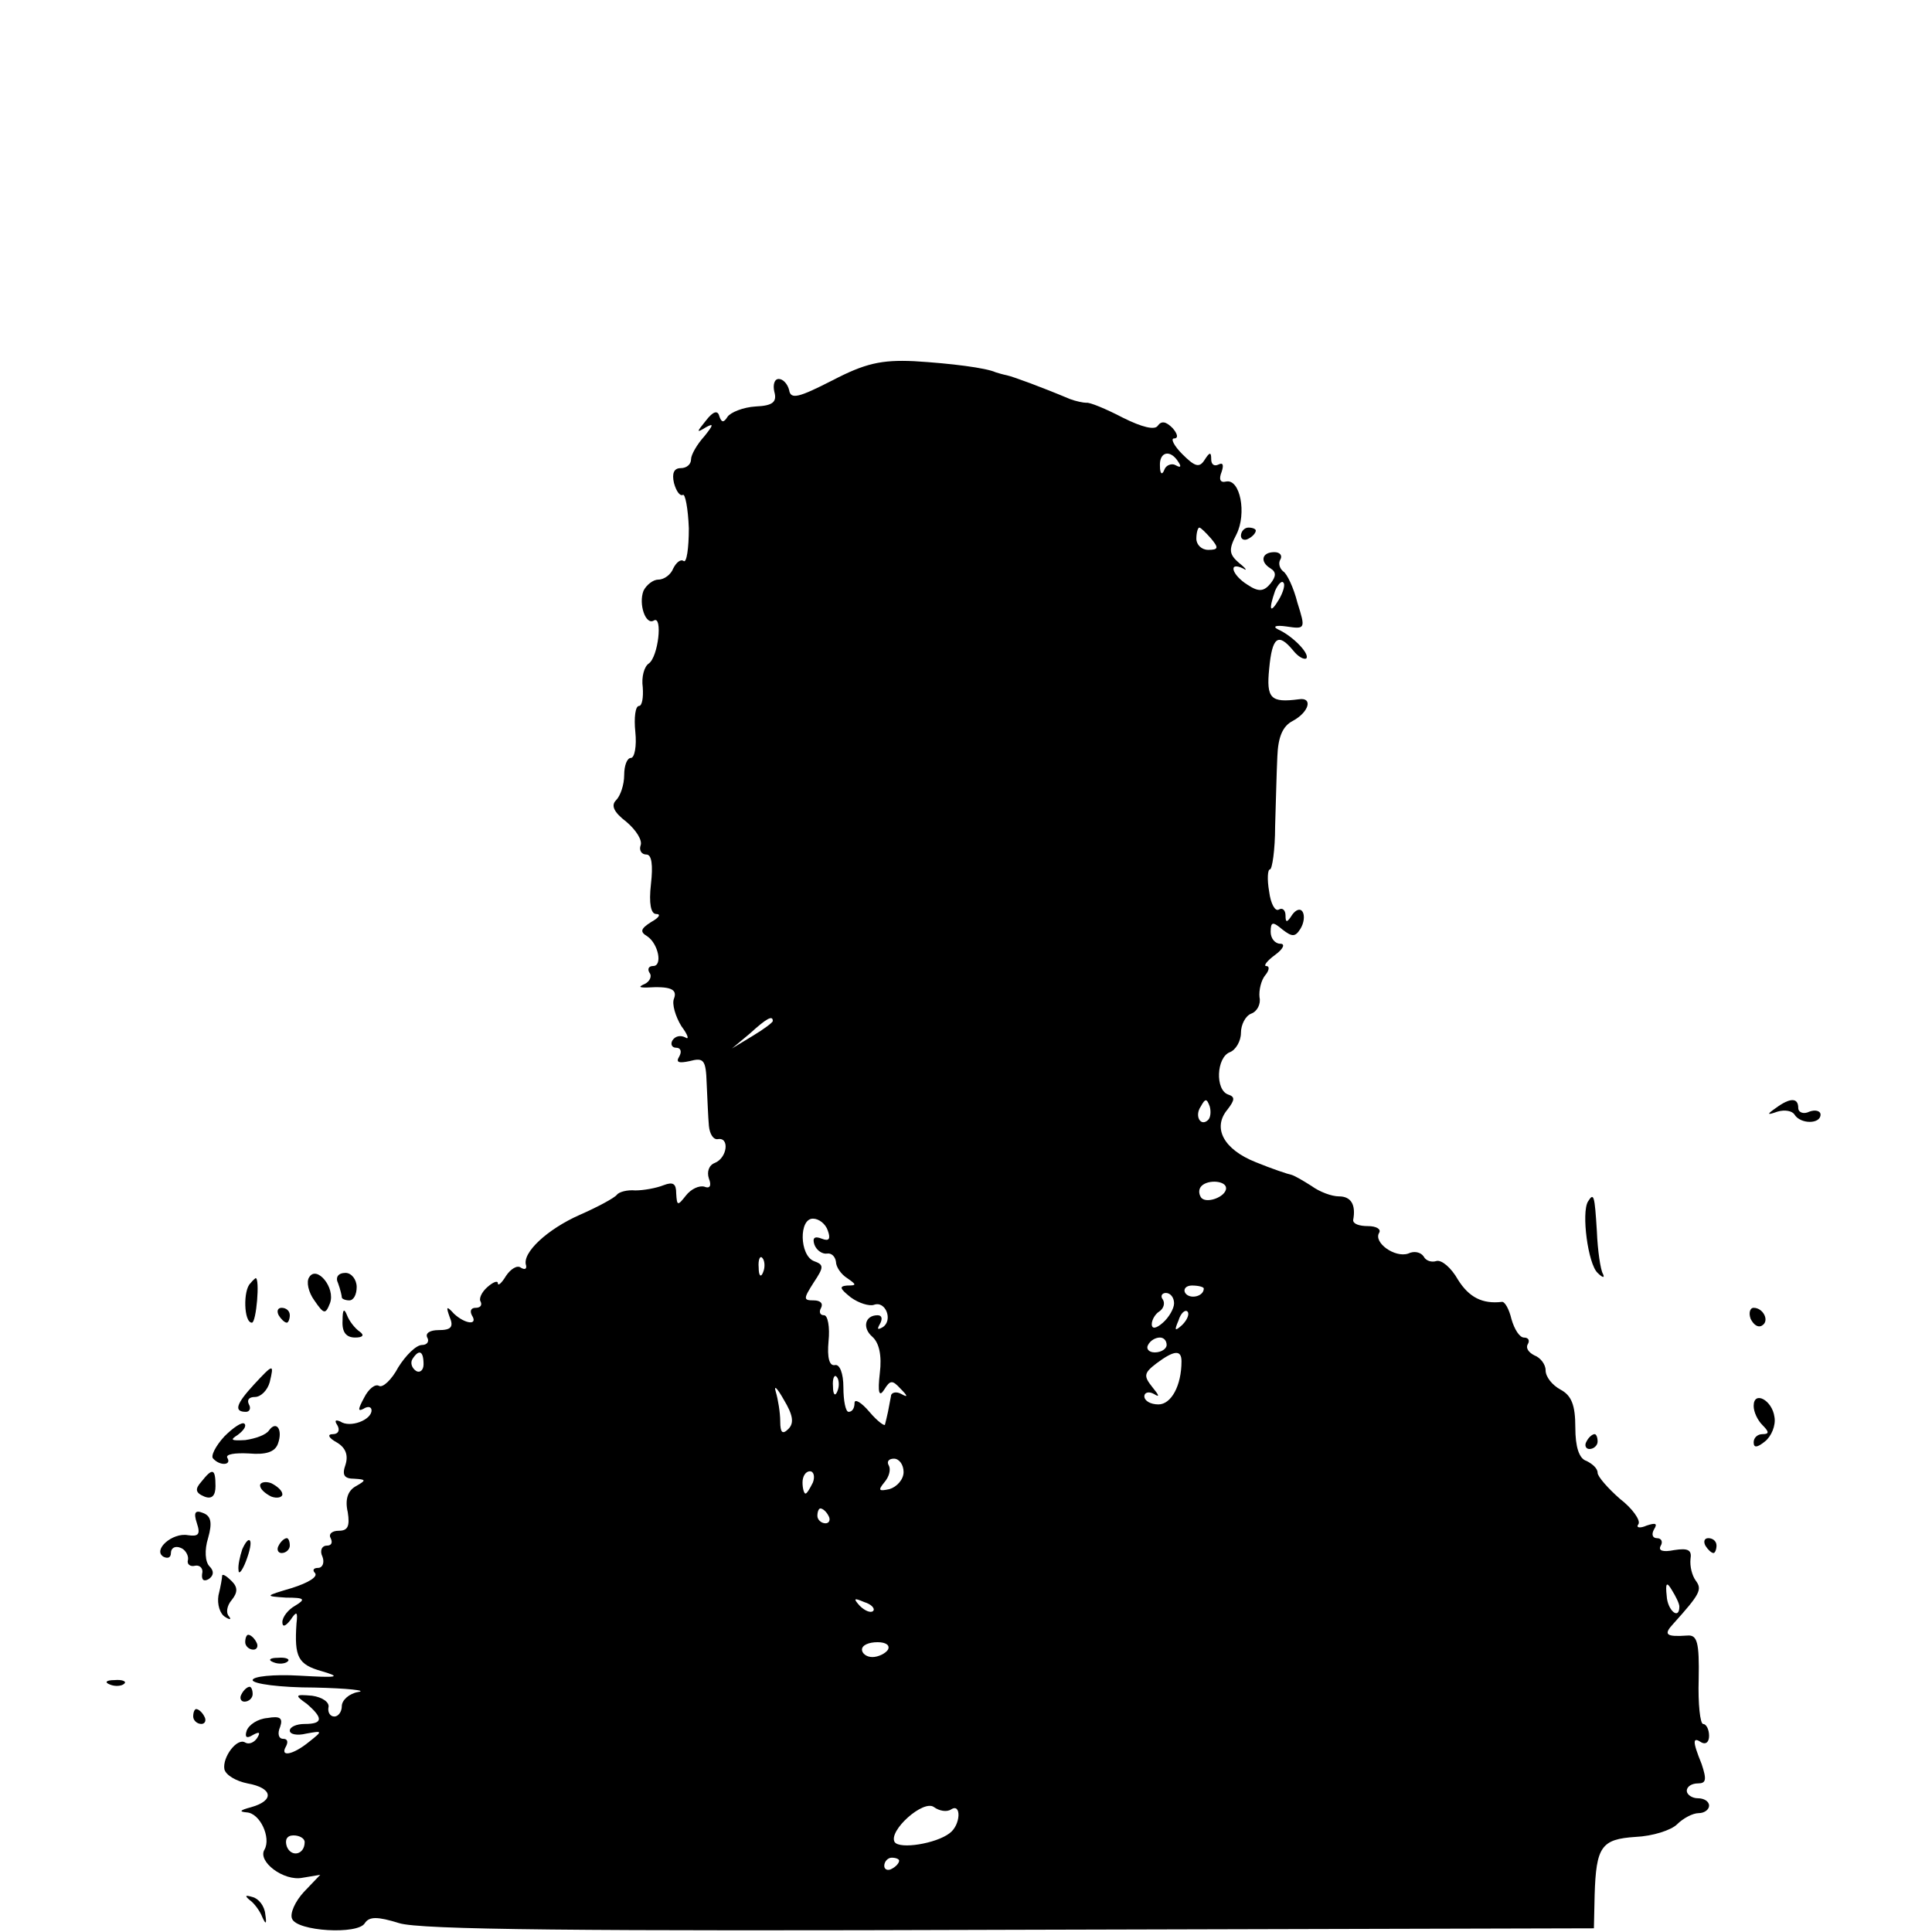 <?xml version="1.0" standalone="no"?>
<!DOCTYPE svg PUBLIC "-//W3C//DTD SVG 20010904//EN"
 "http://www.w3.org/TR/2001/REC-SVG-20010904/DTD/svg10.dtd">
<svg version="1.0" xmlns="http://www.w3.org/2000/svg"
 width="260pt" height="260pt" viewBox="0 0 260 260"
 preserveAspectRatio="xMidYMid meet">
<g transform="translate(0,260) scale(0.1,-0.1)"
fill="#000000" stroke="none">
<path d="M1120 2088 c-45 -23 -56 -26 -58 -13 -2 8 -8 15 -14 15 -6 0 -8 -8
-6 -17 4 -14 -2 -19 -25 -20 -17 -1 -34 -8 -38 -14 -5 -8 -8 -8 -11 1 -2 8 -8
7 -18 -6 -13 -16 -13 -17 0 -9 11 6 10 3 -2 -12 -10 -11 -18 -25 -18 -31 0 -7
-6 -12 -14 -12 -9 0 -12 -7 -9 -20 3 -11 8 -18 12 -16 3 2 7 -18 8 -45 0 -27
-3 -47 -7 -44 -4 3 -10 -2 -14 -10 -3 -8 -12 -15 -20 -15 -7 0 -16 -7 -20 -15
-7 -18 3 -47 14 -40 12 7 6 -49 -7 -58 -6 -4 -10 -18 -8 -32 1 -14 -1 -25 -5
-25 -5 0 -7 -16 -5 -35 2 -19 -1 -35 -6 -35 -5 0 -9 -10 -9 -23 0 -13 -5 -28
-11 -34 -7 -7 -3 -16 14 -29 13 -11 22 -25 19 -32 -2 -6 1 -12 8 -12 7 0 9
-14 6 -40 -3 -26 0 -40 7 -40 7 0 4 -5 -7 -11 -14 -9 -15 -13 -5 -19 15 -10
21 -40 8 -40 -6 0 -8 -4 -5 -9 4 -5 0 -12 -6 -15 -9 -4 -8 -5 2 -5 32 2 42 -2
37 -15 -3 -7 2 -24 10 -37 9 -12 11 -19 5 -15 -6 3 -13 2 -17 -4 -3 -5 -1 -10
5 -10 6 0 8 -5 4 -12 -5 -8 0 -9 14 -6 19 5 22 2 23 -30 1 -21 2 -46 3 -57 1
-11 6 -19 12 -18 16 3 13 -25 -4 -32 -8 -3 -11 -12 -8 -21 4 -10 1 -14 -6 -11
-7 2 -18 -3 -25 -12 -11 -14 -12 -14 -13 3 0 13 -4 16 -17 11 -10 -4 -27 -7
-38 -7 -11 1 -22 -2 -25 -6 -3 -4 -25 -16 -50 -27 -43 -19 -78 -51 -72 -68 1
-5 -2 -6 -7 -3 -5 4 -14 -2 -20 -11 -6 -10 -11 -14 -11 -10 0 4 -6 2 -14 -5
-8 -7 -12 -16 -9 -20 2 -5 -1 -8 -7 -8 -6 0 -8 -4 -5 -10 9 -14 -9 -12 -24 2
-10 11 -11 10 -6 -4 6 -14 2 -18 -15 -18 -11 0 -18 -4 -15 -10 3 -5 0 -10 -7
-10 -8 0 -22 -14 -32 -30 -9 -17 -21 -28 -26 -25 -5 3 -14 -4 -20 -16 -8 -15
-9 -19 -1 -15 6 4 11 3 11 -2 0 -13 -29 -24 -42 -15 -7 3 -8 1 -4 -5 4 -7 1
-12 -6 -12 -8 0 -6 -5 5 -11 12 -7 16 -17 12 -30 -5 -14 -2 -19 12 -19 16 -1
16 -2 2 -10 -11 -6 -15 -18 -11 -35 3 -19 0 -25 -12 -25 -10 0 -14 -5 -11 -10
3 -6 1 -10 -5 -10 -7 0 -10 -7 -6 -15 3 -8 0 -15 -6 -15 -6 0 -8 -3 -4 -7 4
-5 -9 -13 -31 -20 -37 -11 -37 -11 -8 -13 25 0 27 -2 12 -11 -9 -5 -17 -15
-17 -22 0 -7 4 -6 11 3 8 12 10 12 8 -5 -3 -45 2 -55 34 -64 27 -8 22 -9 -30
-6 -35 2 -63 -1 -63 -6 0 -5 37 -10 83 -10 45 -1 72 -4 59 -6 -12 -2 -22 -11
-22 -19 0 -8 -5 -14 -10 -14 -6 0 -9 6 -8 12 2 7 -8 14 -22 16 -23 2 -24 1 -7
-11 22 -19 22 -27 -3 -27 -11 0 -20 -4 -20 -9 0 -5 10 -7 22 -4 22 4 23 4 4
-11 -22 -18 -40 -21 -31 -6 3 6 2 10 -4 10 -6 0 -8 7 -4 16 4 12 0 15 -17 12
-13 -1 -25 -9 -28 -17 -3 -9 0 -11 8 -6 9 5 11 4 6 -4 -4 -6 -11 -9 -16 -6
-11 7 -31 -20 -28 -36 2 -8 16 -16 31 -19 34 -6 37 -23 5 -32 -15 -4 -17 -6
-6 -7 18 -1 33 -34 24 -50 -10 -16 26 -43 51 -38 l24 4 -22 -23 c-12 -13 -19
-29 -16 -36 6 -17 89 -22 98 -6 6 9 17 9 46 0 28 -9 243 -11 823 -9 l785 2 1
45 c2 65 9 75 55 78 23 1 48 9 56 17 8 8 21 15 29 15 8 0 14 5 14 10 0 6 -7
10 -15 10 -8 0 -15 5 -15 10 0 6 7 10 15 10 11 0 12 5 5 26 -13 32 -12 37 0
29 6 -3 10 1 10 9 0 9 -4 16 -8 16 -4 0 -7 27 -6 60 1 50 -2 60 -15 59 -29 -2
-33 1 -19 16 36 40 39 46 30 58 -5 7 -8 19 -7 29 2 12 -3 15 -22 12 -15 -3
-22 -1 -18 6 3 5 1 10 -5 10 -6 0 -8 5 -4 12 5 8 2 9 -10 5 -9 -4 -15 -3 -11
2 3 5 -8 21 -25 34 -16 14 -30 30 -30 35 0 6 -7 12 -15 16 -10 3 -15 19 -15
45 0 30 -5 43 -20 51 -11 6 -20 17 -20 26 0 8 -7 17 -15 20 -8 4 -12 10 -9 15
3 5 1 9 -5 9 -6 0 -13 11 -17 25 -3 13 -9 24 -13 23 -26 -3 -44 6 -59 30 -9
16 -22 27 -29 25 -6 -2 -14 0 -17 6 -4 6 -13 8 -21 4 -18 -6 -47 15 -39 28 3
5 -4 9 -15 9 -12 0 -20 3 -20 8 4 21 -3 32 -19 32 -10 0 -26 6 -37 14 -11 7
-23 14 -27 15 -5 1 -26 8 -48 17 -43 17 -59 46 -38 71 10 13 10 17 1 20 -18 6
-16 50 2 57 8 3 15 15 15 26 0 11 6 23 14 26 8 3 13 13 11 22 -1 9 2 23 8 30
5 6 6 12 1 12 -4 0 1 7 12 15 11 8 14 15 7 15 -7 0 -13 7 -13 16 0 14 3 14 16
3 13 -10 17 -10 24 1 5 8 6 18 3 23 -3 5 -9 3 -14 -4 -7 -11 -9 -11 -9 -1 0 7
-4 11 -9 8 -5 -3 -11 8 -13 24 -3 17 -2 30 1 30 3 0 7 26 7 58 1 31 2 74 3 94
1 26 7 41 21 48 22 12 27 32 8 29 -38 -5 -44 1 -40 41 4 43 12 49 32 25 7 -9
15 -13 18 -11 5 6 -18 30 -38 39 -8 4 -3 6 11 4 26 -4 26 -3 15 32 -5 20 -14
39 -19 42 -5 4 -7 11 -4 16 3 5 0 10 -8 10 -17 0 -20 -13 -5 -22 8 -5 7 -11 0
-20 -9 -11 -16 -12 -31 -2 -21 13 -27 32 -6 22 6 -4 4 0 -5 7 -14 12 -15 18
-4 39 14 28 5 75 -14 71 -8 -2 -10 3 -6 13 3 9 2 13 -4 10 -6 -3 -10 0 -10 7
0 10 -2 10 -9 -1 -7 -11 -13 -9 -30 8 -11 11 -16 21 -11 21 6 0 5 6 -2 14 -9
9 -15 10 -20 3 -4 -6 -21 -2 -47 11 -23 12 -45 21 -49 20 -4 0 -14 2 -22 5
-38 16 -76 30 -85 32 -5 1 -12 3 -15 4 -13 6 -60 12 -110 15 -44 2 -66 -3
-110 -26z m466 -110 c4 -6 3 -8 -4 -4 -5 3 -13 0 -15 -6 -3 -8 -6 -6 -6 5 -1
19 14 23 25 5z m44 -103 c10 -12 10 -15 -4 -15 -9 0 -16 7 -16 15 0 8 2 15 4
15 2 0 9 -7 16 -15z m91 -82 c-12 -20 -14 -14 -5 12 4 9 9 14 11 11 3 -2 0
-13 -6 -23z m-681 -567 c0 -2 -12 -11 -27 -20 l-28 -17 24 20 c23 21 31 25 31
17z m586 -133 c-10 -10 -19 5 -10 18 6 11 8 11 12 0 2 -7 1 -15 -2 -18z m24
-92 c0 -12 -28 -22 -34 -12 -3 5 -3 11 1 15 9 9 33 7 33 -3z m-536 -57 c4 -11
2 -15 -8 -11 -10 4 -13 1 -10 -8 3 -8 11 -13 17 -12 6 1 11 -4 12 -11 0 -7 7
-17 15 -22 13 -9 13 -10 0 -10 -11 -1 -10 -4 5 -16 11 -8 25 -12 31 -10 16 6
26 -21 12 -30 -7 -4 -8 -3 -4 4 4 7 3 12 -3 12 -17 0 -21 -17 -7 -29 9 -8 13
-25 10 -49 -3 -26 -1 -33 6 -22 8 13 11 13 22 1 10 -10 10 -12 1 -7 -7 4 -14
2 -14 -3 -1 -6 -3 -15 -4 -21 -1 -5 -3 -13 -4 -17 0 -3 -10 4 -21 17 -11 13
-20 18 -20 12 0 -7 -3 -12 -8 -12 -4 0 -7 15 -7 33 0 19 -5 31 -11 30 -8 -2
-11 10 -9 32 2 19 -1 35 -6 35 -6 0 -7 5 -4 10 3 6 -1 10 -10 10 -14 0 -14 2
0 24 14 21 14 24 0 29 -19 8 -20 57 -1 57 8 0 17 -7 20 -16z m-87 -56 c-3 -8
-6 -5 -6 6 -1 11 2 17 5 13 3 -3 4 -12 1 -19z m593 -22 c0 -11 -19 -15 -25 -6
-3 5 1 10 9 10 9 0 16 -2 16 -4z m-40 -20 c0 -7 -7 -19 -15 -26 -9 -8 -15 -9
-15 -2 0 6 5 14 10 17 6 4 8 11 5 16 -4 5 -1 9 4 9 6 0 11 -6 11 -14z m11 -29
c-10 -9 -11 -8 -5 6 3 10 9 15 12 12 3 -3 0 -11 -7 -18z m-21 -27 c0 -5 -7
-10 -16 -10 -8 0 -12 5 -9 10 3 6 10 10 16 10 5 0 9 -4 9 -10z m-1000 -26 c0
-8 -5 -12 -10 -9 -6 4 -8 11 -5 16 9 14 15 11 15 -7z m1020 4 c0 -33 -14 -58
-31 -58 -11 0 -19 5 -19 11 0 5 6 7 13 3 8 -5 7 -2 -2 9 -12 15 -12 19 5 32
24 18 34 19 34 3z m-463 -40 c-3 -8 -6 -5 -6 6 -1 11 2 17 5 13 3 -3 4 -12 1
-19z m-66 -51 c-8 -8 -11 -5 -11 10 0 12 -3 30 -6 40 -3 10 2 5 11 -11 12 -20
14 -31 6 -39z m155 -58 c0 -10 -9 -20 -19 -23 -14 -3 -16 -2 -7 9 7 8 9 18 6
23 -3 5 0 9 7 9 7 0 13 -8 13 -18z m-122 -14 c-4 -8 -8 -15 -10 -15 -2 0 -4 7
-4 15 0 8 4 15 10 15 5 0 7 -7 4 -15z m21 -45 c3 -5 1 -10 -4 -10 -6 0 -11 5
-11 10 0 6 2 10 4 10 3 0 8 -4 11 -10z m1145 -122 c0 -19 -16 -5 -17 14 -2 18
0 20 7 8 5 -8 10 -18 10 -22z m-1085 -6 c-3 -3 -11 0 -18 7 -9 10 -8 11 6 5
10 -3 15 -9 12 -12z m20 -52 c-3 -5 -13 -10 -21 -10 -8 0 -14 5 -14 10 0 6 9
10 21 10 11 0 17 -4 14 -10z m85 -215 c14 9 13 -21 -2 -32 -18 -14 -67 -22
-74 -12 -9 15 39 58 53 47 7 -5 17 -7 23 -3z m-870 -44 c0 -17 -18 -21 -24 -6
-3 9 0 15 9 15 8 0 15 -4 15 -9z m800 -25 c0 -3 -4 -8 -10 -11 -5 -3 -10 -1
-10 4 0 6 5 11 10 11 6 0 10 -2 10 -4z"/>
<path d="M1670 1879 c0 -5 5 -7 10 -4 6 3 10 8 10 11 0 2 -4 4 -10 4 -5 0 -10
-5 -10 -11z"/>
<path d="M2390 1109 c-13 -9 -12 -10 2 -5 10 3 20 1 23 -4 8 -13 35 -13 35 0
0 5 -7 7 -15 4 -8 -4 -15 -1 -15 5 0 14 -11 14 -30 0z"/>
<path d="M2137 983 c-9 -15 0 -84 13 -96 7 -7 10 -7 7 -1 -3 5 -7 31 -8 57 -3
48 -4 53 -12 40z"/>
<path d="M416 881 c-4 -6 -1 -20 7 -31 13 -19 15 -19 21 -4 8 21 -18 52 -28
35z"/>
<path d="M455 873 c3 -8 5 -17 5 -19 0 -2 5 -4 10 -4 6 0 10 8 10 18 0 10 -7
19 -15 19 -10 0 -14 -6 -10 -14z"/>
<path d="M337 873 c-10 -9 -9 -53 2 -53 6 0 11 60 5 60 0 0 -4 -3 -7 -7z"/>
<path d="M375 830 c3 -5 8 -10 11 -10 2 0 4 5 4 10 0 6 -5 10 -11 10 -5 0 -7
-4 -4 -10z"/>
<path d="M461 823 c-1 -16 5 -23 17 -23 10 0 13 3 6 8 -6 4 -14 14 -17 22 -4
10 -6 8 -6 -7z"/>
<path d="M2356 825 c4 -8 10 -12 15 -9 11 6 2 24 -11 24 -5 0 -7 -7 -4 -15z"/>
<path d="M342 737 c-24 -26 -28 -37 -11 -37 5 0 7 5 4 10 -3 6 0 10 8 10 8 0
17 9 20 20 6 25 5 25 -21 -3z"/>
<path d="M2360 708 c0 -8 5 -19 12 -26 9 -9 9 -12 0 -12 -7 0 -12 -5 -12 -11
0 -8 5 -7 15 1 9 7 15 22 13 33 -3 23 -28 36 -28 15z"/>
<path d="M302 667 c-12 -13 -19 -27 -15 -30 9 -10 25 -9 19 1 -3 5 10 7 29 6
23 -2 35 2 39 13 7 19 -2 32 -12 18 -4 -6 -18 -11 -32 -13 -19 -1 -21 0 -10 7
8 6 12 12 9 15 -3 3 -15 -5 -27 -17z"/>
<path d="M2135 660 c-3 -5 -1 -10 4 -10 6 0 11 5 11 10 0 6 -2 10 -4 10 -3 0
-8 -4 -11 -10z"/>
<path d="M271 606 c-9 -10 -8 -15 4 -20 10 -4 15 1 15 14 0 24 -4 25 -19 6z"/>
<path d="M350 601 c0 -5 7 -11 15 -15 8 -3 15 -1 15 3 0 5 -7 11 -15 15 -8 3
-15 1 -15 -3z"/>
<path d="M265 550 c5 -15 2 -18 -12 -16 -21 4 -48 -20 -33 -29 6 -3 10 -1 10
5 0 7 6 10 13 7 6 -2 11 -10 10 -16 -2 -6 3 -10 10 -8 6 1 11 -4 9 -11 -1 -8
2 -11 9 -7 7 5 7 11 1 17 -6 6 -7 22 -2 38 6 21 4 30 -7 34 -10 4 -13 1 -8
-14z"/>
<path d="M326 515 c-3 -9 -6 -22 -5 -28 0 -7 5 -1 10 12 5 13 8 26 5 28 -2 2
-6 -3 -10 -12z"/>
<path d="M375 520 c-3 -5 -1 -10 4 -10 6 0 11 5 11 10 0 6 -2 10 -4 10 -3 0
-8 -4 -11 -10z"/>
<path d="M2295 520 c3 -5 8 -10 11 -10 2 0 4 5 4 10 0 6 -5 10 -11 10 -5 0 -7
-4 -4 -10z"/>
<path d="M299 480 c0 -3 -2 -15 -5 -27 -2 -12 2 -25 9 -29 6 -4 9 -4 5 1 -4 4
-3 14 4 22 8 10 8 17 0 25 -7 7 -12 10 -13 8z"/>
<path d="M330 390 c0 -5 5 -10 11 -10 5 0 7 5 4 10 -3 6 -8 10 -11 10 -2 0 -4
-4 -4 -10z"/>
<path d="M368 363 c7 -3 16 -2 19 1 4 3 -2 6 -13 5 -11 0 -14 -3 -6 -6z"/>
<path d="M148 333 c7 -3 16 -2 19 1 4 3 -2 6 -13 5 -11 0 -14 -3 -6 -6z"/>
<path d="M325 320 c-3 -5 -1 -10 4 -10 6 0 11 5 11 10 0 6 -2 10 -4 10 -3 0
-8 -4 -11 -10z"/>
<path d="M260 290 c0 -5 5 -10 11 -10 5 0 7 5 4 10 -3 6 -8 10 -11 10 -2 0 -4
-4 -4 -10z"/>
<path d="M336 43 c6 -4 14 -15 17 -23 5 -11 6 -9 4 4 -1 11 -9 21 -17 23 -10
3 -11 2 -4 -4z"/>
</g>
</svg>
